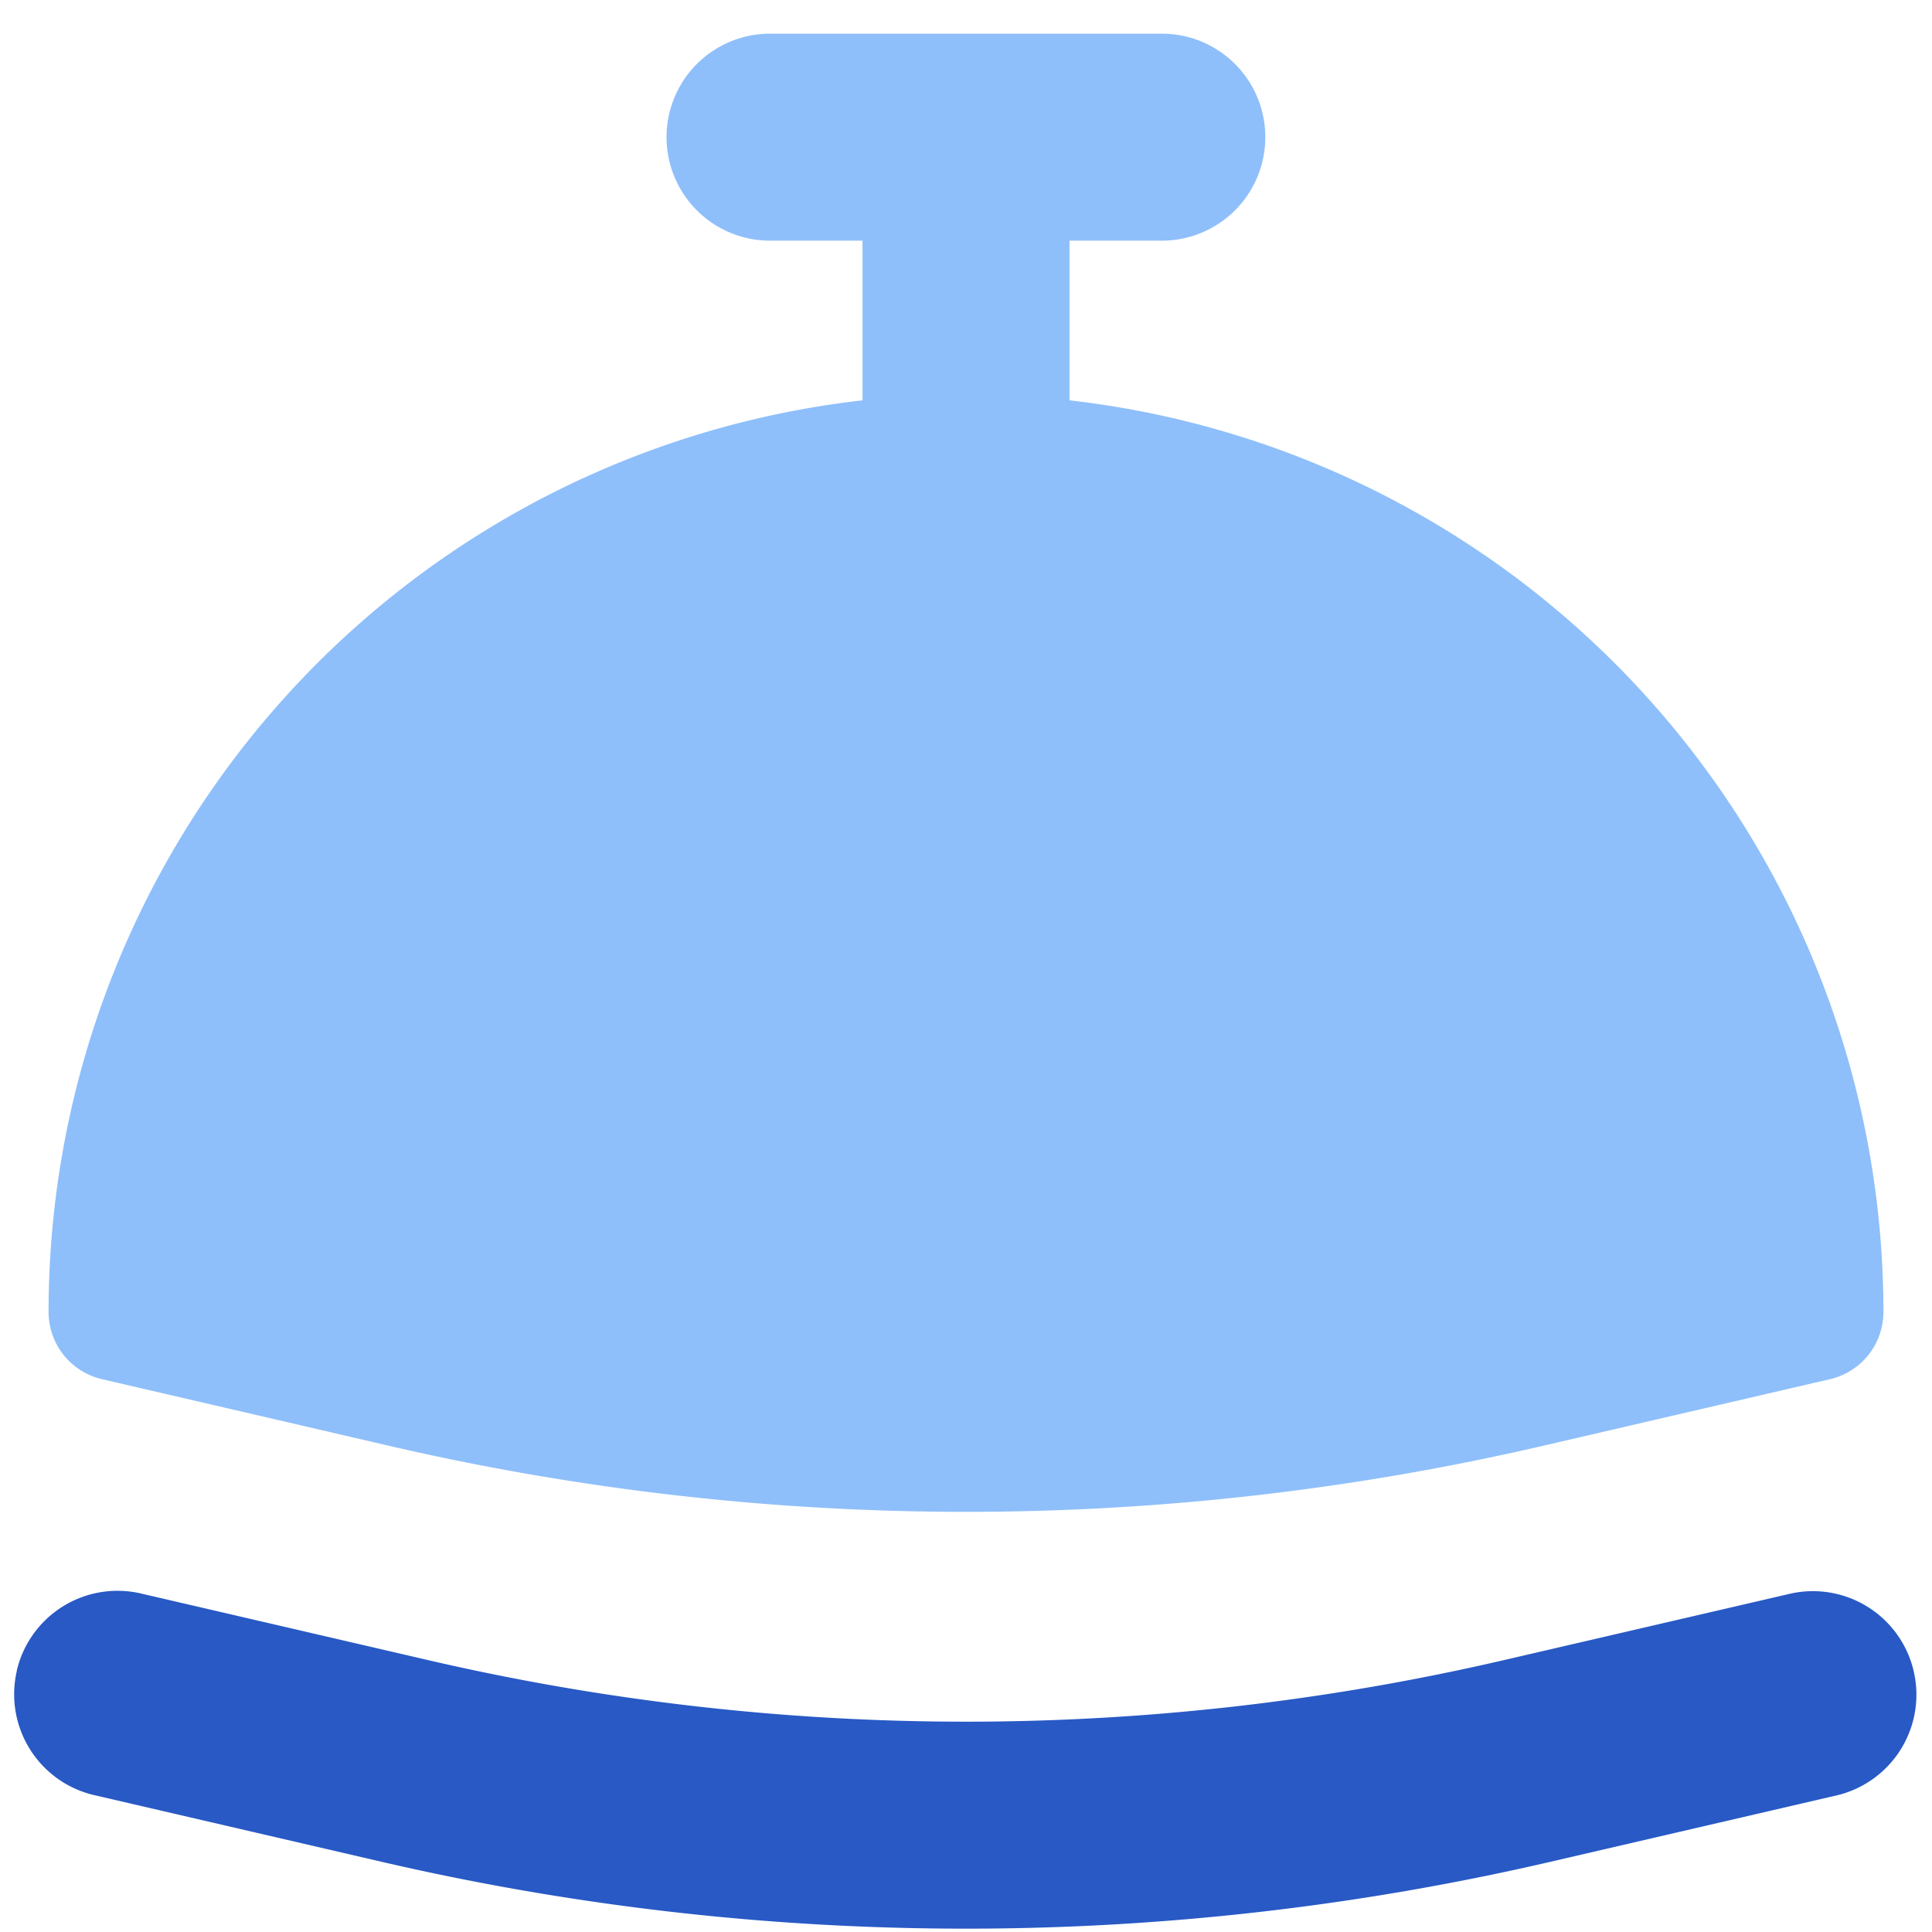 <svg xmlns="http://www.w3.org/2000/svg" fill="none" viewBox="0 0 14 14" id="Bell--Streamline-Flex">
  <desc>
    Bell Streamline Icon: https://streamlinehq.com
  </desc>
  <g id="bell--service-concierge-porter-call-ring-bellhop-bell-reception-hotel">
    <path id="Union" fill="#8fbffa" fill-rule="evenodd" d="M6.25 1.744v1.157A6.648 6.648 0 0 0 0.352 9.507a0.5 0.5 0 0 0 0.387 0.487l2.081 0.483a18.5 18.5 0 0 0 8.36 0l2.081 -0.483a0.5 0.5 0 0 0 0.387 -0.487A6.648 6.648 0 0 0 7.75 2.901V1.744h0.669a0.75 0.75 0 0 0 0 -1.5H5.58a0.75 0.75 0 0 0 0 1.5h0.669Z" clip-rule="evenodd" stroke-width="1"></path>
    <path id="Vector (Stroke)" fill="#2859c5" fill-rule="evenodd" d="M0.121 12.108a0.75 0.75 0 0 1 0.9 -0.561l2.082 0.483a17.25 17.25 0 0 0 7.794 0l2.082 -0.483a0.75 0.75 0 0 1 0.339 1.461l-2.082 0.483a18.748 18.748 0 0 1 -8.472 0l-2.082 -0.483a0.75 0.75 0 0 1 -0.56 -0.9Z" clip-rule="evenodd" stroke-width="1"></path>
  </g>
</svg>